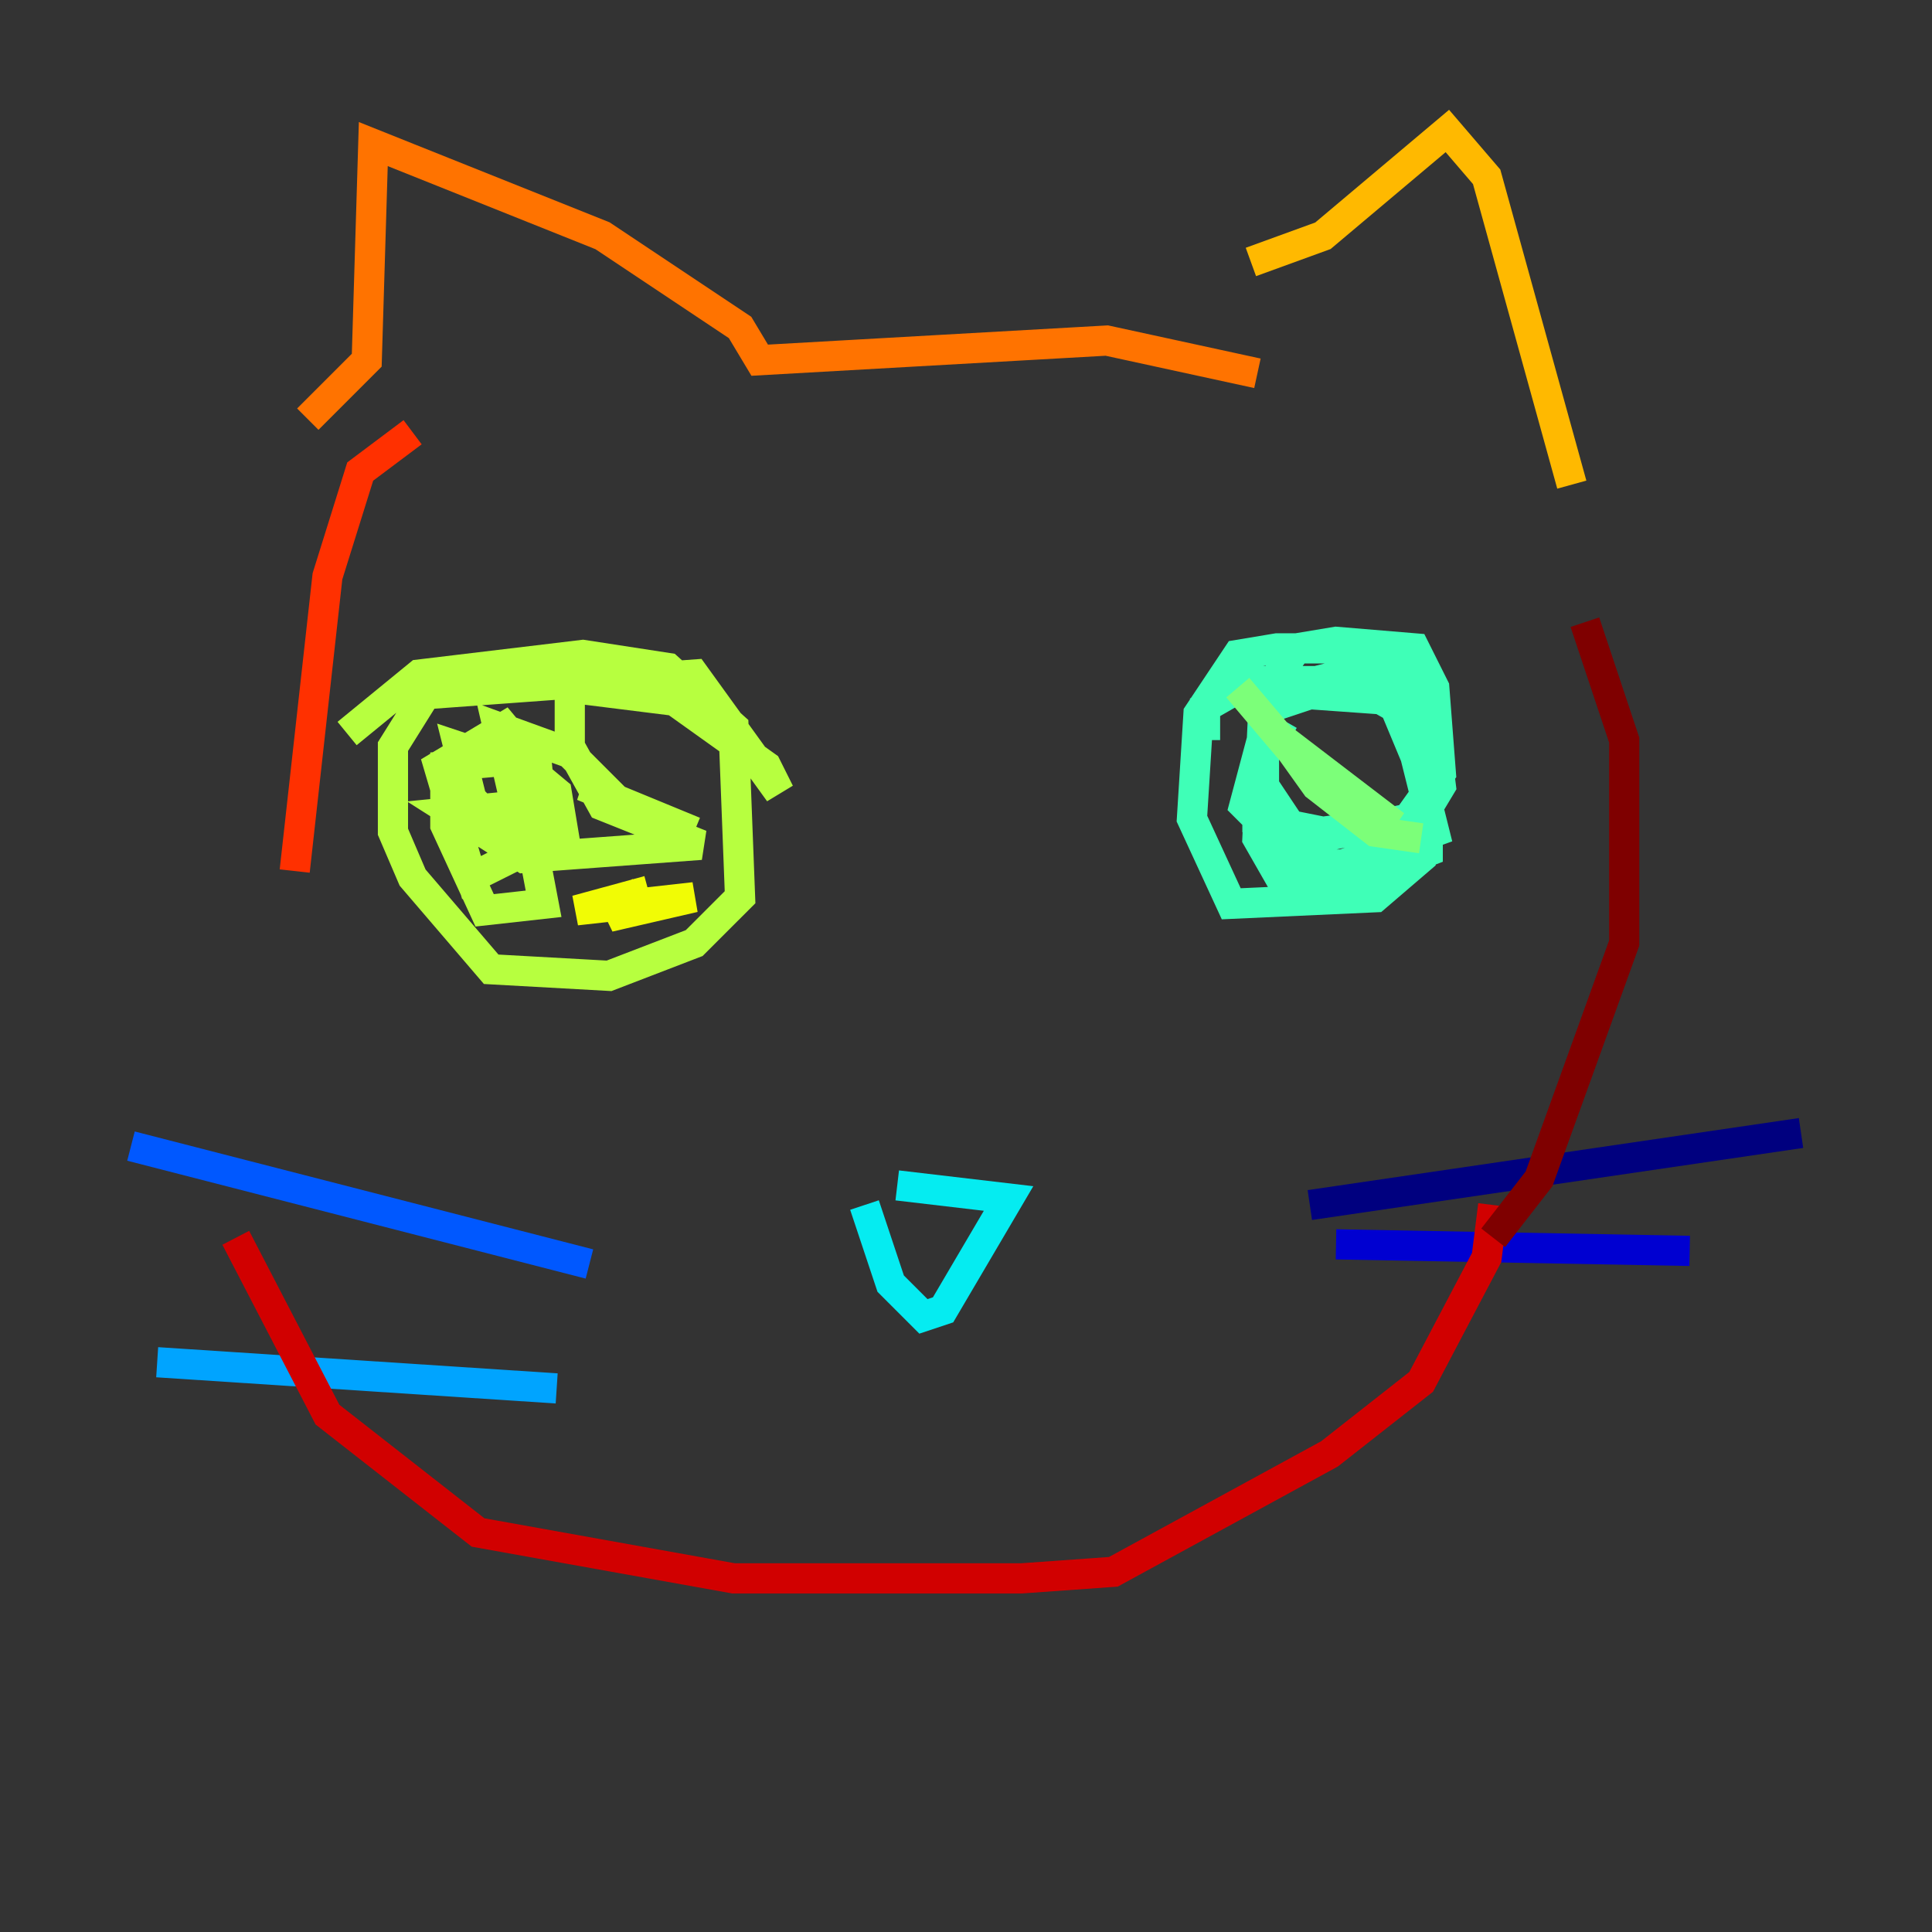 <?xml version="1.0" encoding="utf-8" ?>
<svg baseProfile="tiny" height="128" version="1.2" viewBox="0,0,128,128" width="128" xmlns="http://www.w3.org/2000/svg" xmlns:ev="http://www.w3.org/2001/xml-events" xmlns:xlink="http://www.w3.org/1999/xlink"><rect x="0" y="0" width="128" height="128" fill="#333333" stroke="none"/><defs /><polyline fill="none" points="86.78,79.837 119.322,75.064" stroke="#00007f" stroke-width="2" /><polyline fill="none" points="88.515,82.441 111.946,82.875" stroke="#0000d1" stroke-width="2" /><polyline fill="none" points="32.108,89.817 32.108,89.817" stroke="#0010ff" stroke-width="2" /><polyline fill="none" points="39.051,83.742 8.678,75.932" stroke="#0058ff" stroke-width="2" /><polyline fill="none" points="36.881,91.986 10.414,90.251" stroke="#00a4ff" stroke-width="2" /><polyline fill="none" points="59.444,78.536 66.82,79.403 62.481,86.78 61.18,87.214 59.01,85.044 57.275,79.837" stroke="#05ecf1" stroke-width="2" /><polyline fill="none" points="79.837,49.031 79.837,46.861 82.875,45.125 89.383,45.125 92.42,46.861 94.59,52.068 94.156,56.841 91.119,59.444 81.573,59.878 78.969,54.237 79.403,47.295 82.007,43.39 84.61,42.956 90.685,42.956 93.288,45.125 94.59,49.464 94.59,56.407 88.949,58.576 85.044,58.576 83.308,55.539 83.742,45.993 90.685,44.258 94.59,45.125 95.458,52.068 94.156,54.237 87.647,55.105 85.478,54.671 83.742,52.068 83.742,45.993 85.912,42.956 88.515,42.522 93.722,42.956 95.024,45.559 95.458,51.2 93.288,54.237 87.214,55.539 84.61,55.539 82.441,53.37 84.176,46.861 86.78,45.993 92.854,46.427 95.024,55.105 88.949,57.275 86.346,57.275 83.308,54.671 83.308,50.766 85.044,47.729" stroke="#3fffb7" stroke-width="2" /><polyline fill="none" points="82.007,45.559 86.78,51.2 92.42,54.671 85.044,49.031 87.214,52.068 91.119,55.105 94.156,55.539" stroke="#7cff79" stroke-width="2" /><polyline fill="none" points="22.997,48.597 27.77,44.691 38.617,43.39 44.258,44.258 48.597,48.163 49.031,59.444 45.993,62.481 40.352,64.651 32.542,64.217 27.336,58.142 26.034,55.105 26.034,49.464 28.203,45.993 45.993,44.691 51.634,52.502 50.766,50.766 44.691,46.427 37.749,45.559 37.749,49.464 39.919,53.37 46.427,55.973 34.712,56.841 29.939,53.803 34.278,53.37 34.712,56.407 31.241,58.142 29.071,50.766 33.41,48.163 35.58,50.766 36.014,55.105 33.41,55.105 31.241,52.936 30.373,49.464 34.278,50.766 36.014,59.878 32.108,60.312 29.505,54.671 29.505,50.766 34.278,50.332 36.881,52.502 37.315,55.105 34.278,53.803 32.976,48.163 37.749,49.898 40.352,52.502 38.617,52.068 45.993,55.105" stroke="#b7ff3f" stroke-width="2" /><polyline fill="none" points="42.522,59.01 40.352,60.746 45.993,59.444 38.183,60.312 42.956,59.01" stroke="#f1fc05" stroke-width="2" /><polyline fill="none" points="82.875,17.356 87.647,15.62 95.891,8.678 98.495,11.715 104.136,32.108" stroke="#ffb900" stroke-width="2" /><polyline fill="none" points="20.393,27.77 24.298,23.864 24.732,9.546 39.919,15.62 49.031,21.695 50.332,23.864 73.329,22.563 83.308,24.732" stroke="#ff7300" stroke-width="2" /><polyline fill="none" points="27.336,28.637 23.864,31.241 21.695,38.183 19.525,57.709" stroke="#ff3000" stroke-width="2" /><polyline fill="none" points="15.62,82.007 21.695,93.722 31.675,101.532 48.597,104.57 67.688,104.57 73.763,104.136 88.081,96.325 94.156,91.552 98.495,83.308 98.929,79.837" stroke="#d10000" stroke-width="2" /><polyline fill="none" points="105.003,41.22 107.607,49.031 107.607,62.481 101.966,78.102 98.929,82.007" stroke="#7f0000" stroke-width="2" /></svg>